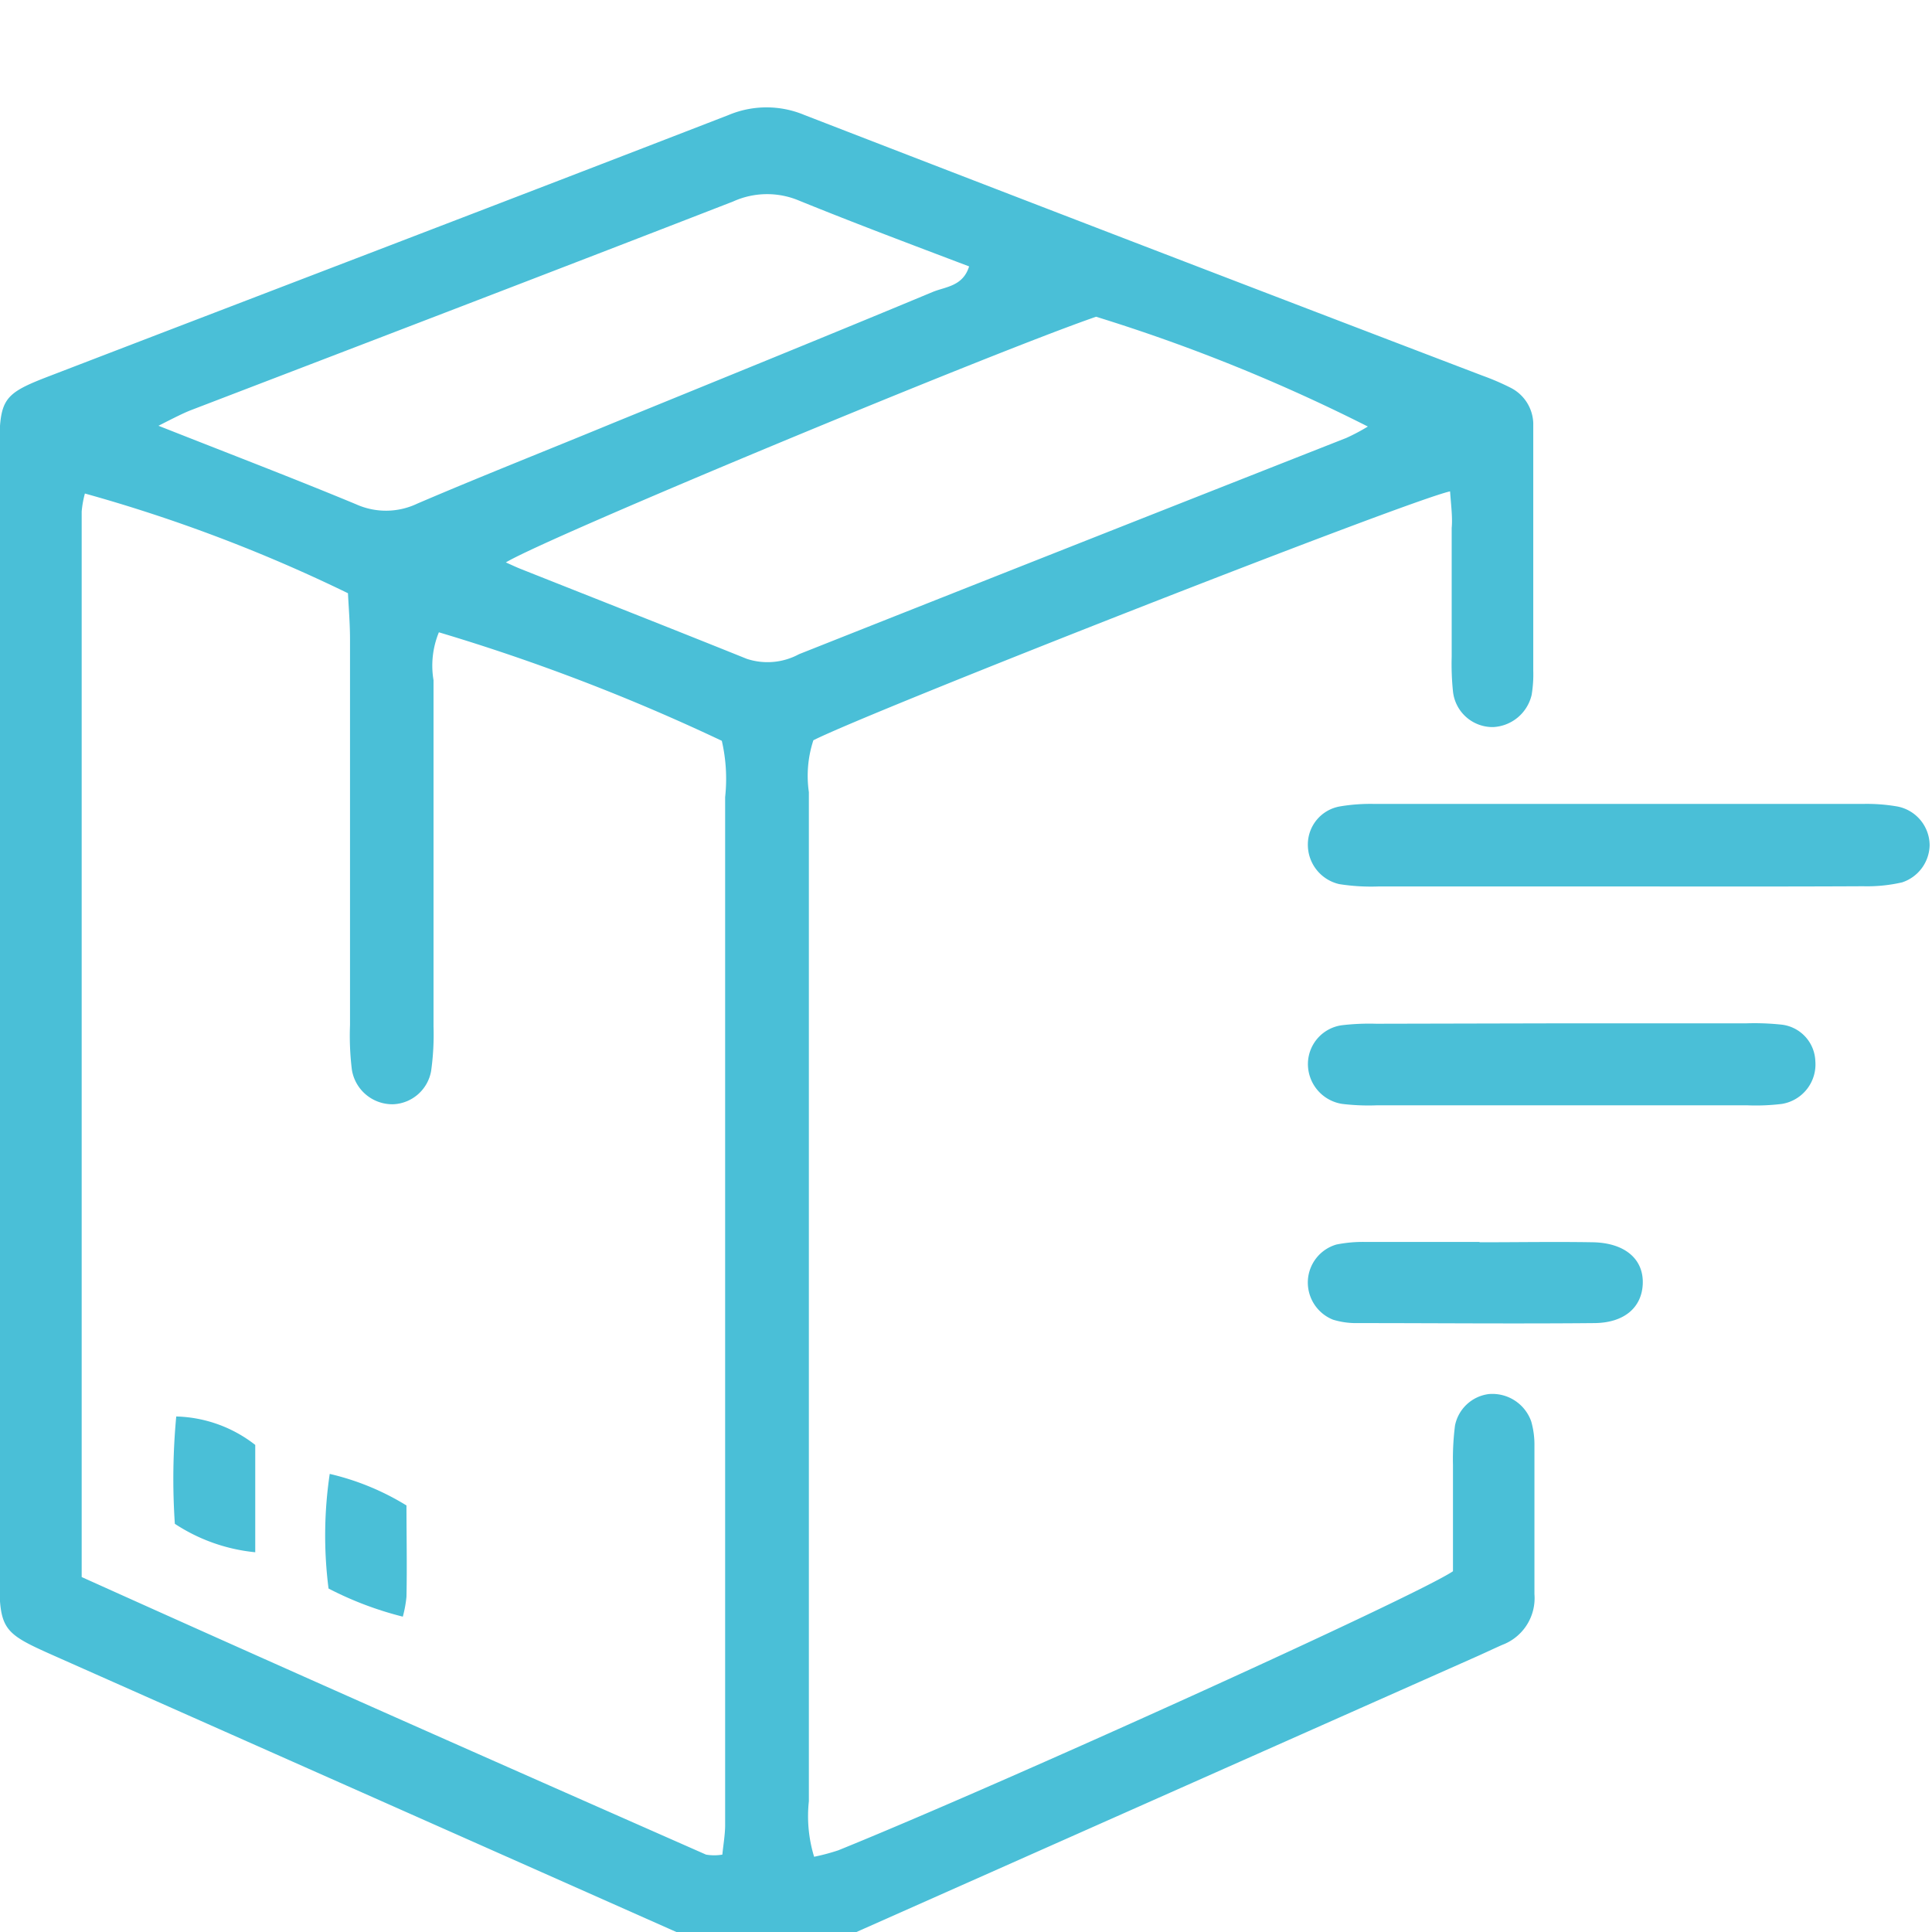<svg xmlns="http://www.w3.org/2000/svg" xmlns:xlink="http://www.w3.org/1999/xlink" width="18" height="18" viewBox="0 0 18 18">
  <rect x="0" y="0" width="18" height="18" fill="#333333" stroke="none"/>
  <defs>
    <clipPath id="clip-icons_2">
      <rect width="18" height="18"/>
    </clipPath>
  </defs>
  <g id="icons_2" data-name="icons – 2" clip-path="url(#clip-icons_2)">
    <rect width="18" height="18" fill="#fff"/>
    <g id="Group_182" data-name="Group 182" transform="translate(1005.645 273.284)">
      <path id="Path_343" data-name="Path 343" d="M-992.135-268.706c-.385.082-5.417,2.056-5.932,2.319a1.064,1.064,0,0,0-.042.483q0,2.466,0,4.931,0,2.235,0,4.471a1.292,1.292,0,0,0,.049.517,1.94,1.94,0,0,0,.225-.06c1.505-.609,5.375-2.363,5.727-2.6,0-.318,0-.654,0-.991a2.469,2.469,0,0,1,.019-.367.368.368,0,0,1,.316-.293.384.384,0,0,1,.394.255.785.785,0,0,1,.03.226c0,.461,0,.922,0,1.383a.465.465,0,0,1-.3.473c-.084.037-.167.077-.251.114l-6.146,2.73c-.056.025-.115.044-.169.074a.578.578,0,0,1-.572.006c-.206-.1-.42-.188-.631-.282l-5.683-2.523c-.55-.244-.55-.245-.551-.858q0-5.139,0-10.278c0-.046,0-.092,0-.138.006-.456.033-.5.475-.669,2.106-.81,4.215-1.614,6.319-2.429a.913.913,0,0,1,.709,0q3.157,1.222,6.319,2.429a2.305,2.305,0,0,1,.254.109.384.384,0,0,1,.216.331c0,.061,0,.123,0,.184q0,1.06,0,2.12a1.171,1.171,0,0,1-.015.229.388.388,0,0,1-.358.3.371.371,0,0,1-.375-.333,2.48,2.48,0,0,1-.012-.322c0-.4,0-.8,0-1.2C-992.111-268.462-992.125-268.567-992.135-268.706Zm-12.719.02a.947.947,0,0,0-.03.168c0,3.3,0,6.6,0,9.927,1.944.876,3.88,1.732,5.817,2.586a.455.455,0,0,0,.152,0c.009-.093.025-.181.026-.27,0-.261,0-.522,0-.783q0-4.4,0-8.8a1.575,1.575,0,0,0-.031-.524,18.575,18.575,0,0,0-2.636-1.011.816.816,0,0,0-.05.446c0,1.075,0,2.151,0,3.226a2.435,2.435,0,0,1-.022.413.375.375,0,0,1-.351.312.382.382,0,0,1-.388-.324,2.6,2.6,0,0,1-.017-.413q0-1.8,0-3.595c0-.15-.013-.3-.019-.429A14.421,14.421,0,0,0-1004.854-268.686Zm3.922.642c.059.026.1.046.144.063.7.278,1.4.553,2.1.835a.616.616,0,0,0,.487-.043q2.547-1.01,5.1-2.015a1.888,1.888,0,0,0,.2-.106,16.2,16.2,0,0,0-2.532-1.023C-996.4-270-1000.556-268.274-1000.932-268.044Zm-3.236-1.273c.676.267,1.262.491,1.84.731a.678.678,0,0,0,.571-.006c.605-.259,1.217-.5,1.827-.752.992-.405,1.986-.808,2.975-1.22.118-.049.281-.051.339-.238-.528-.2-1.06-.4-1.582-.612a.766.766,0,0,0-.616.007c-1.684.654-3.372,1.3-5.059,1.947C-1003.942-269.432-1004.006-269.4-1004.169-269.317Z" transform="translate(0)" fill="#4abfd7"/>
      <path id="Path_344" data-name="Path 344" d="M-875.885-203.944q-1.1,0-2.208,0a1.9,1.9,0,0,1-.366-.022.376.376,0,0,1-.292-.366.36.36,0,0,1,.3-.358,1.71,1.71,0,0,1,.32-.023q2.277,0,4.553,0a1.661,1.661,0,0,1,.32.024.37.37,0,0,1,.3.361.373.373,0,0,1-.257.346,1.456,1.456,0,0,1-.362.036C-874.352-203.942-875.119-203.944-875.885-203.944Z" transform="translate(-114.709 -61.081)" fill="#4abfd7"/>
      <path id="Path_345" data-name="Path 345" d="M-876.326-183.414h1.658a2.391,2.391,0,0,1,.322.012.355.355,0,0,1,.317.339.373.373,0,0,1-.312.4,1.99,1.99,0,0,1-.321.013h-3.453a2.047,2.047,0,0,1-.321-.013.376.376,0,0,1-.32-.389.366.366,0,0,1,.315-.344,2.183,2.183,0,0,1,.321-.014Z" transform="translate(-114.703 -80.336)" fill="#4abfd7"/>
      <path id="Path_346" data-name="Path 346" d="M-877.151-162.194c.353,0,.706-.006,1.059,0,.3.007.473.161.461.393-.011.215-.172.357-.449.36-.737.007-1.474,0-2.211,0a.733.733,0,0,1-.226-.032.373.373,0,0,1-.234-.362.369.369,0,0,1,.266-.338,1.254,1.254,0,0,1,.274-.024c.353,0,.706,0,1.059,0Z" transform="translate(-114.709 -99.516)" fill="#4abfd7"/>
      <path id="Path_347" data-name="Path 347" d="M-988.8-144.211a6.244,6.244,0,0,1,.013-1,1.246,1.246,0,0,1,.736.265v1A1.657,1.657,0,0,1-988.8-144.211Z" transform="translate(-15.216 -114.876)" fill="#4abfd7"/>
      <path id="Path_348" data-name="Path 348" d="M-974.071-138.622a3.9,3.9,0,0,1,.011-1.068,2.4,2.4,0,0,1,.715.294c0,.276.006.563,0,.851a1.134,1.134,0,0,1-.034.185A3.192,3.192,0,0,1-974.071-138.622Z" transform="translate(-28.513 -119.862)" fill="#4abfd7"/>
    </g>
  </g>
</svg>
